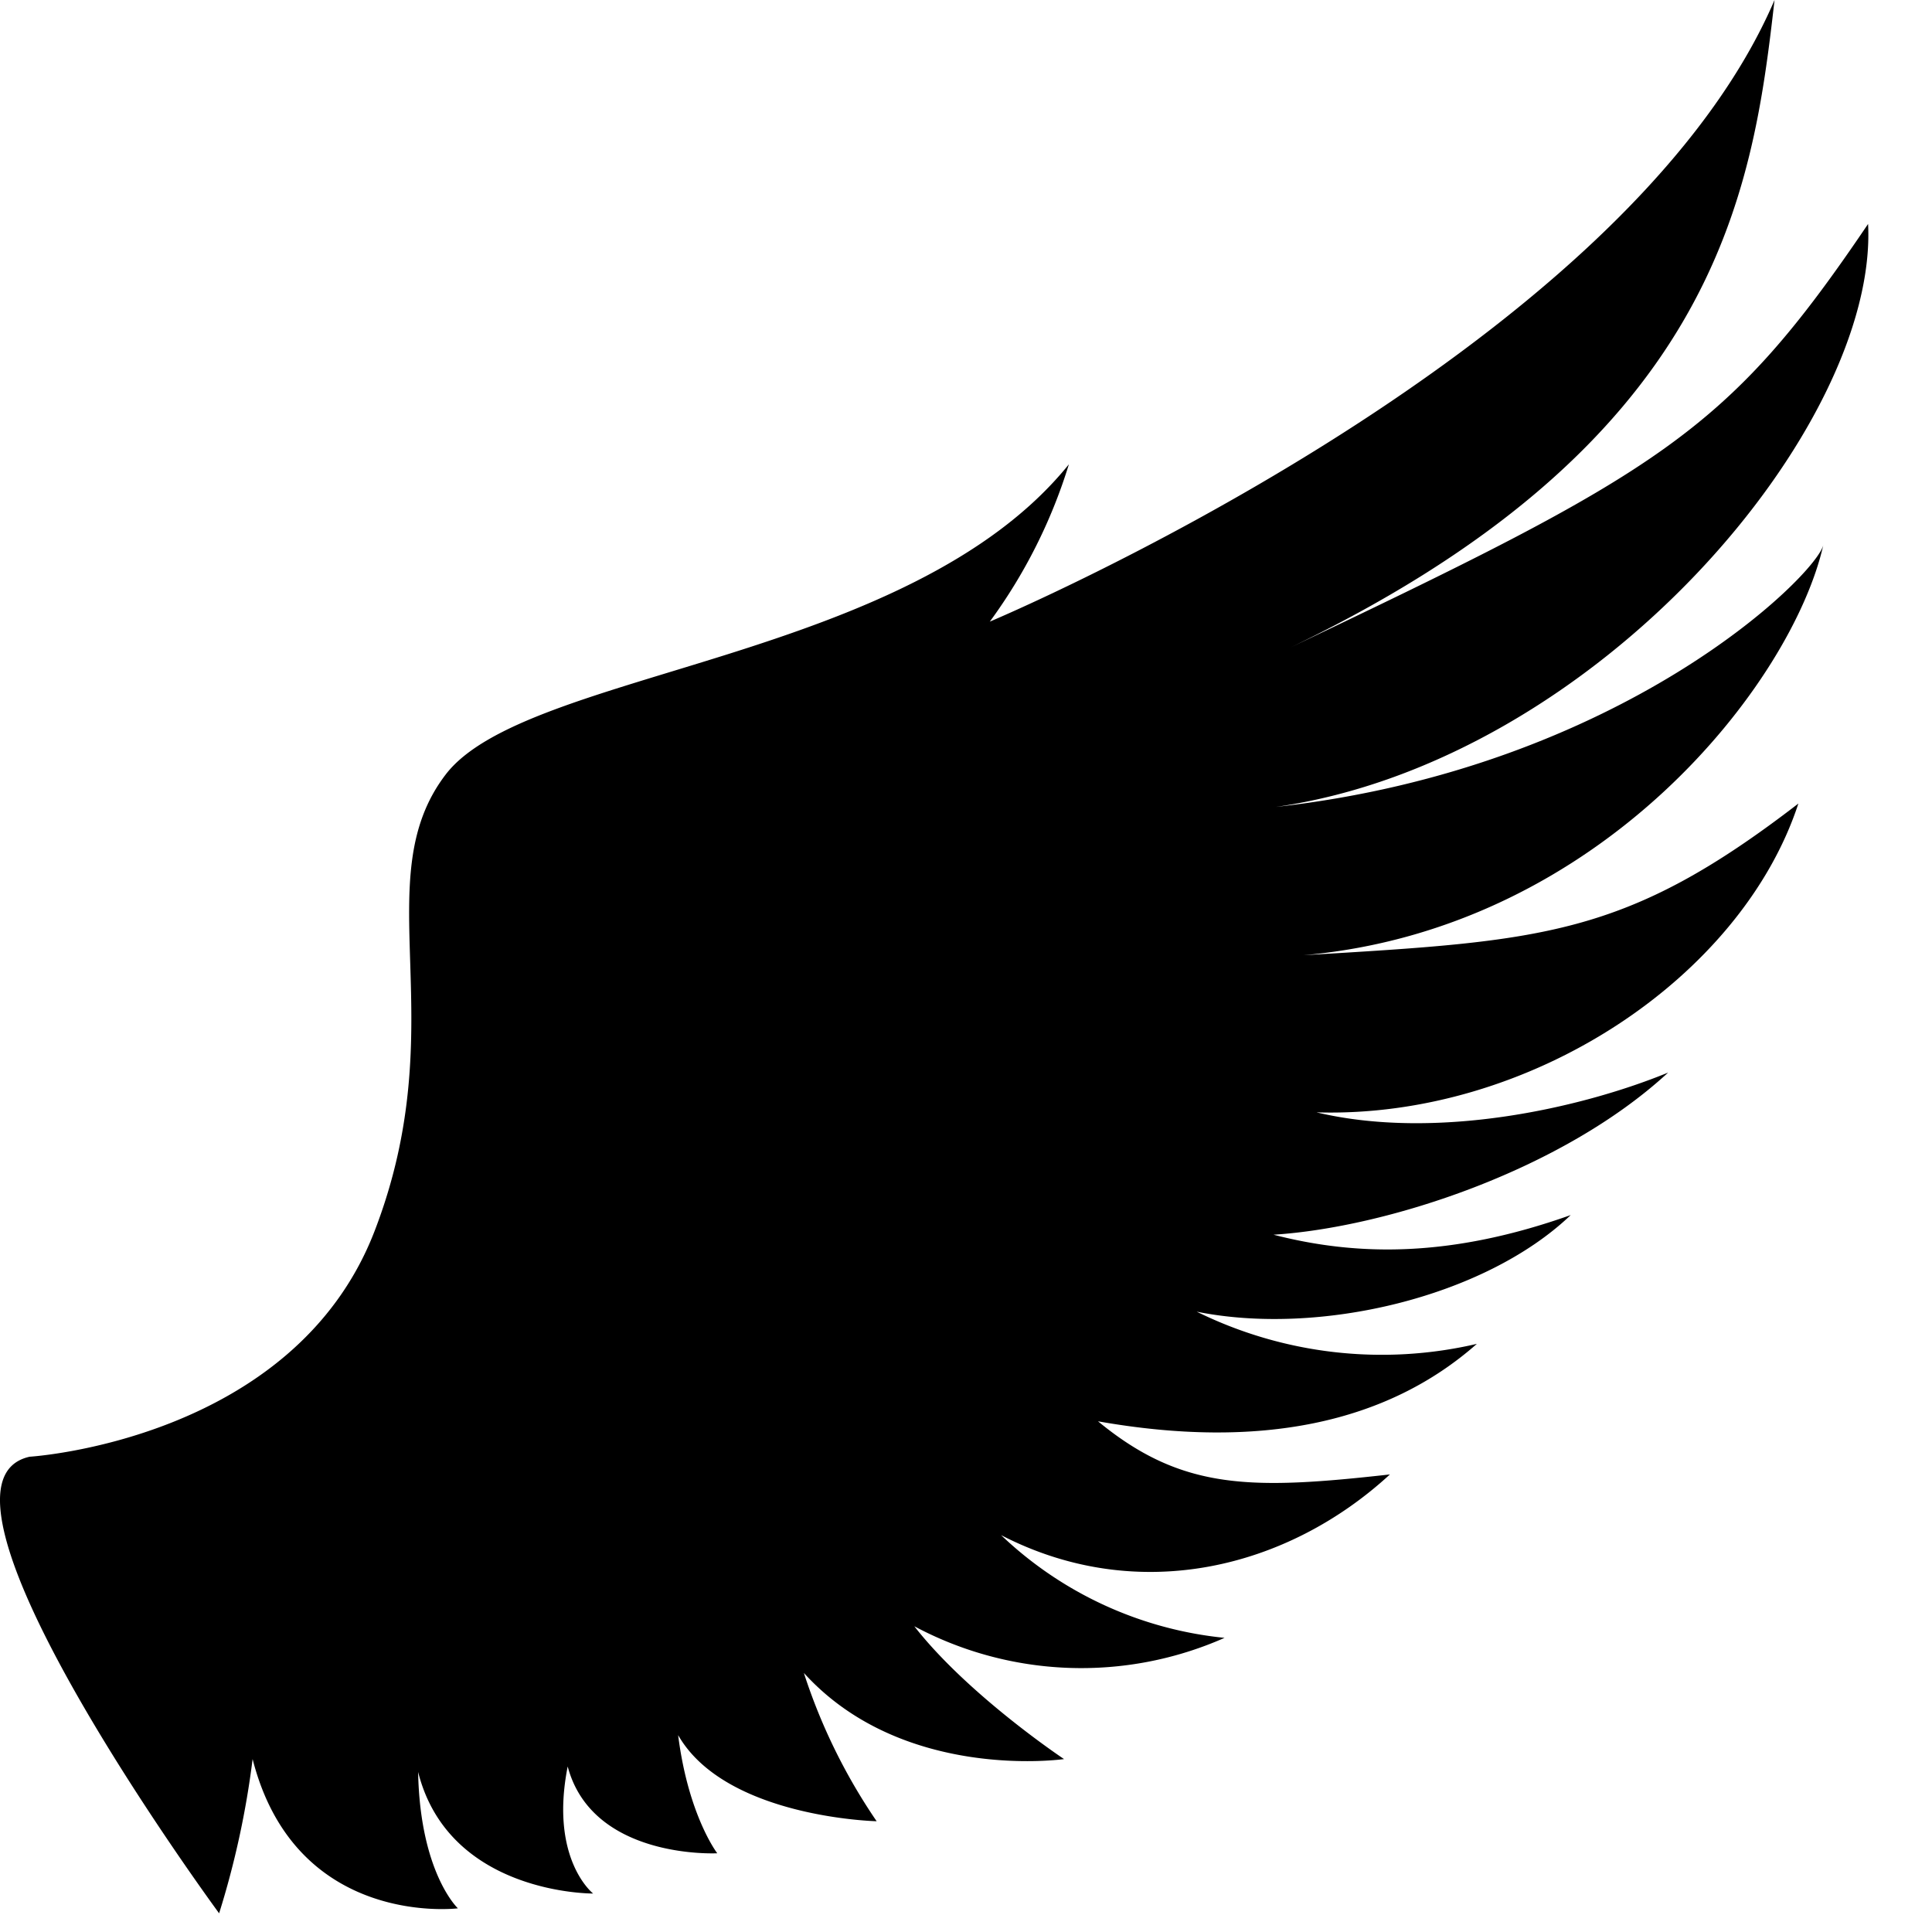 <svg xmlns="http://www.w3.org/2000/svg" viewBox="0 0 120 120">
	<style type="text/css">
		path { 
			fill: #000000; 
		}
		@media (prefers-color-scheme: dark) {
			path { 
				fill: #B9CDDA; 
			}
		}
	</style>
	<path d="M3.05,91.06s16.4-1,21.42-14-.57-21.84,4.42-28.37S57.66,41.73,67.6,29.42a32.8,32.8,0,0,1-4.91,9.77S101.94,22.72,111.43.58c-1.38,12.11-3.58,27.81-31,40.66,24-11.4,28-13.72,36.81-26.75C117.87,27,100.49,47.82,80.46,50.7c21.47-2.4,33.56-14.39,34-16.27-1.92,8.5-13.72,23.85-32.29,25.48,14.9-.89,20-1.15,30.74-9.42-3.55,10.83-16.68,19.58-29.93,19.18,7.42,1.76,16.37-.23,21.84-2.47-6.61,6.1-17.54,9.63-24.51,10.07,5.2,1.34,11,1.43,18.46-1.22-5.37,5.13-15.67,7.53-23.23,6a26,26,0,0,0,17.4,2C87.33,89,79.43,90.63,69.41,88.86c5.23,4.31,9.54,4.26,18.13,3.3C81.2,98,71.91,100.33,63.39,95.93a23.52,23.52,0,0,0,13.88,6.38A22,22,0,0,1,58,101.59c3.35,4.29,9.3,8.25,9.3,8.25s-10,1.44-16.16-5.35a35.85,35.85,0,0,0,4.52,9.21s-9.39-.21-12.33-5.35c.63,5,2.43,7.34,2.43,7.34s-7.75.41-9.29-5.39c-1.14,5.76,1.58,7.89,1.58,7.89s-8.95.08-10.87-7.55c.12,6.27,2.47,8.47,2.47,8.47s-10.06,1.26-12.75-9.27a54.41,54.41,0,0,1-2.08,9.58S-4.76,92.8,3.05,91.06Z" 
		transform="translate(-1.21 -0.58)" 
	/>
</svg>
